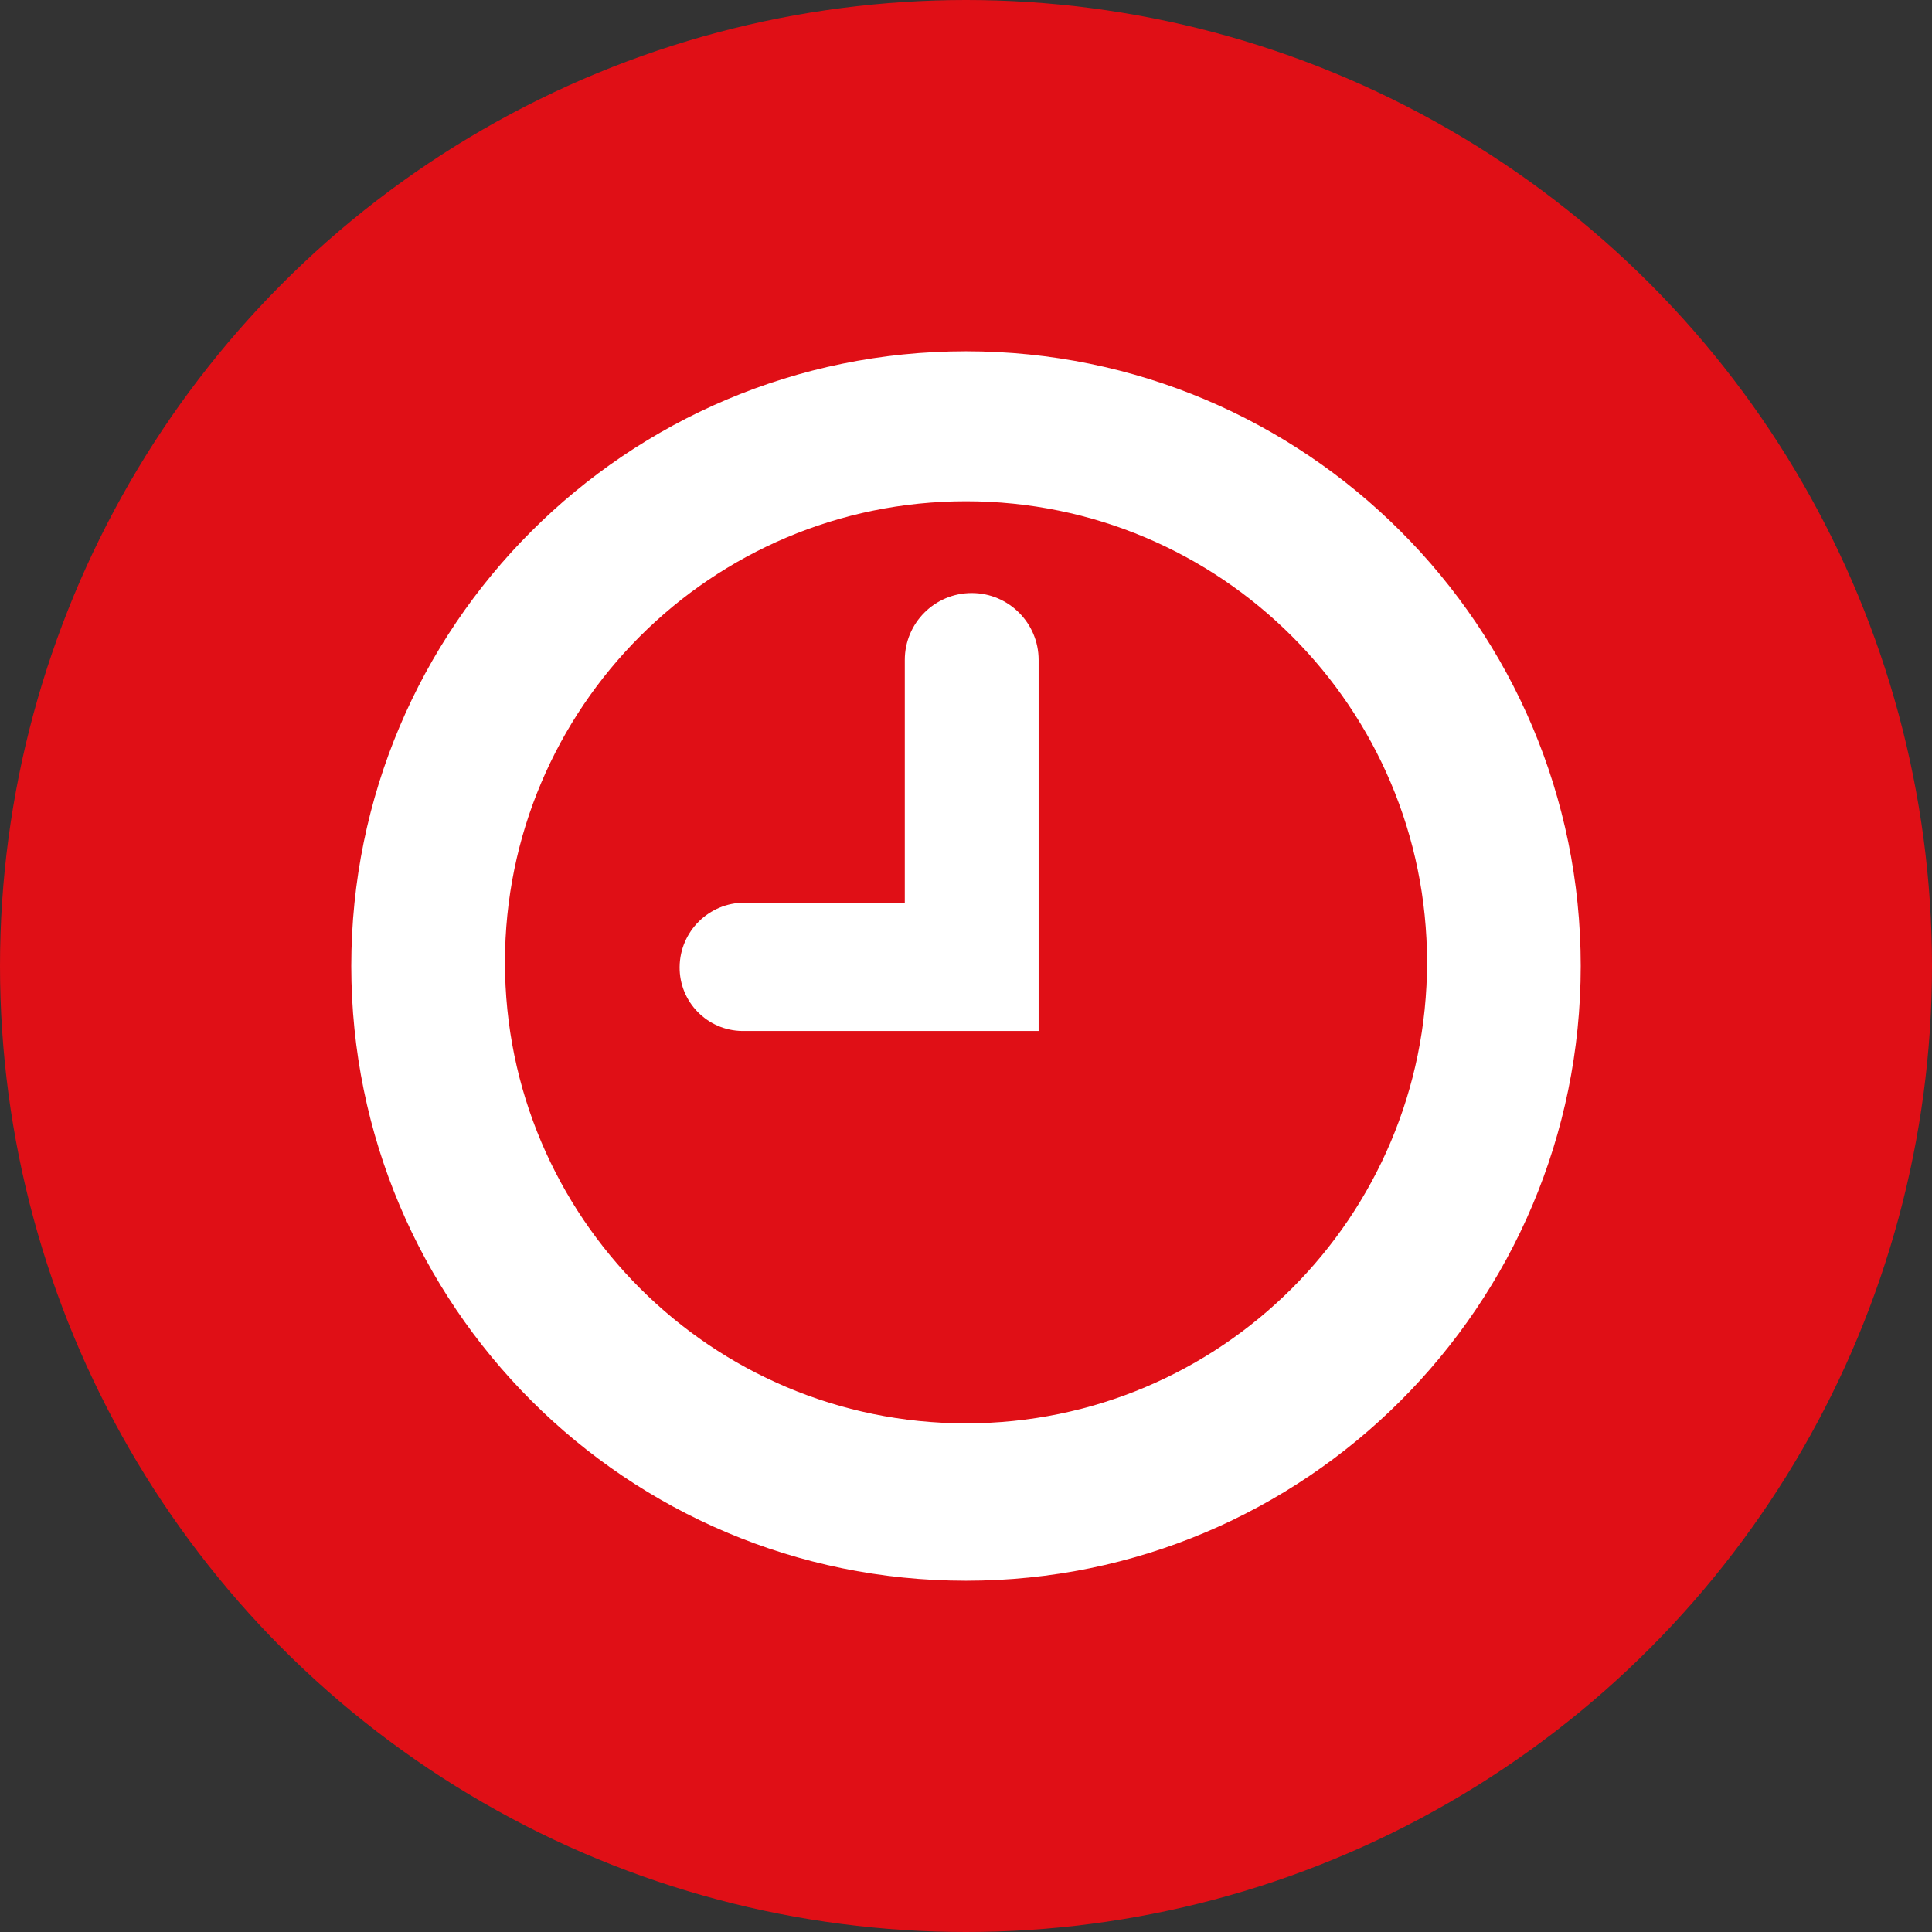 <?xml version="1.0" encoding="UTF-8"?>
<svg width="22px" height="22px" viewBox="0 0 22 22" version="1.1" xmlns="http://www.w3.org/2000/svg" xmlns:xlink="http://www.w3.org/1999/xlink">
    <rect x="0" y="0" width="22" height="22" fill="#333333" stroke="none"/>
    <title>icon-expired</title>
    <g id="Page-1-Icons" stroke="none" stroke-width="1" fill="none" fill-rule="evenodd">
        <g id="PECOS-2.0-Icons-Overview-v21" transform="translate(-1496, -2077)">
            <g id="VERIFICATION-CHECK" transform="translate(1483, 1783)">
                <g id="icon-expired" transform="translate(13, 294)">
                    <circle id="Oval" fill="#E00F16" cx="11" cy="11" r="11"></circle>
                    <path d="M11,4 C14.866,4 18,7.134 18,11 C18,14.866 14.866,18 11,18 C7.134,18 4,14.866 4,11 C4,7.134 7.134,4 11,4 Z M11,5.708 C8.101,5.708 5.75,8.058 5.75,10.958 C5.75,13.857 8.101,16.208 11,16.208 C13.899,16.208 16.25,13.857 16.25,10.958 C16.25,8.058 13.899,5.708 11,5.708 Z M11.065,6.753 C10.644,6.753 10.303,7.094 10.303,7.515 L10.303,10.279 L10.303,10.279 L8.478,10.279 C8.074,10.279 7.744,10.604 7.739,11.009 C7.734,11.408 8.053,11.735 8.452,11.74 C8.455,11.74 8.458,11.74 8.461,11.74 L11.827,11.74 L11.827,11.74 L11.827,7.515 C11.827,7.094 11.485,6.753 11.065,6.753 Z" id="Combined-Shape-Copy-10" fill="#FFFFFF"></path>
                </g>
            </g>
        </g>
    </g>
</svg>